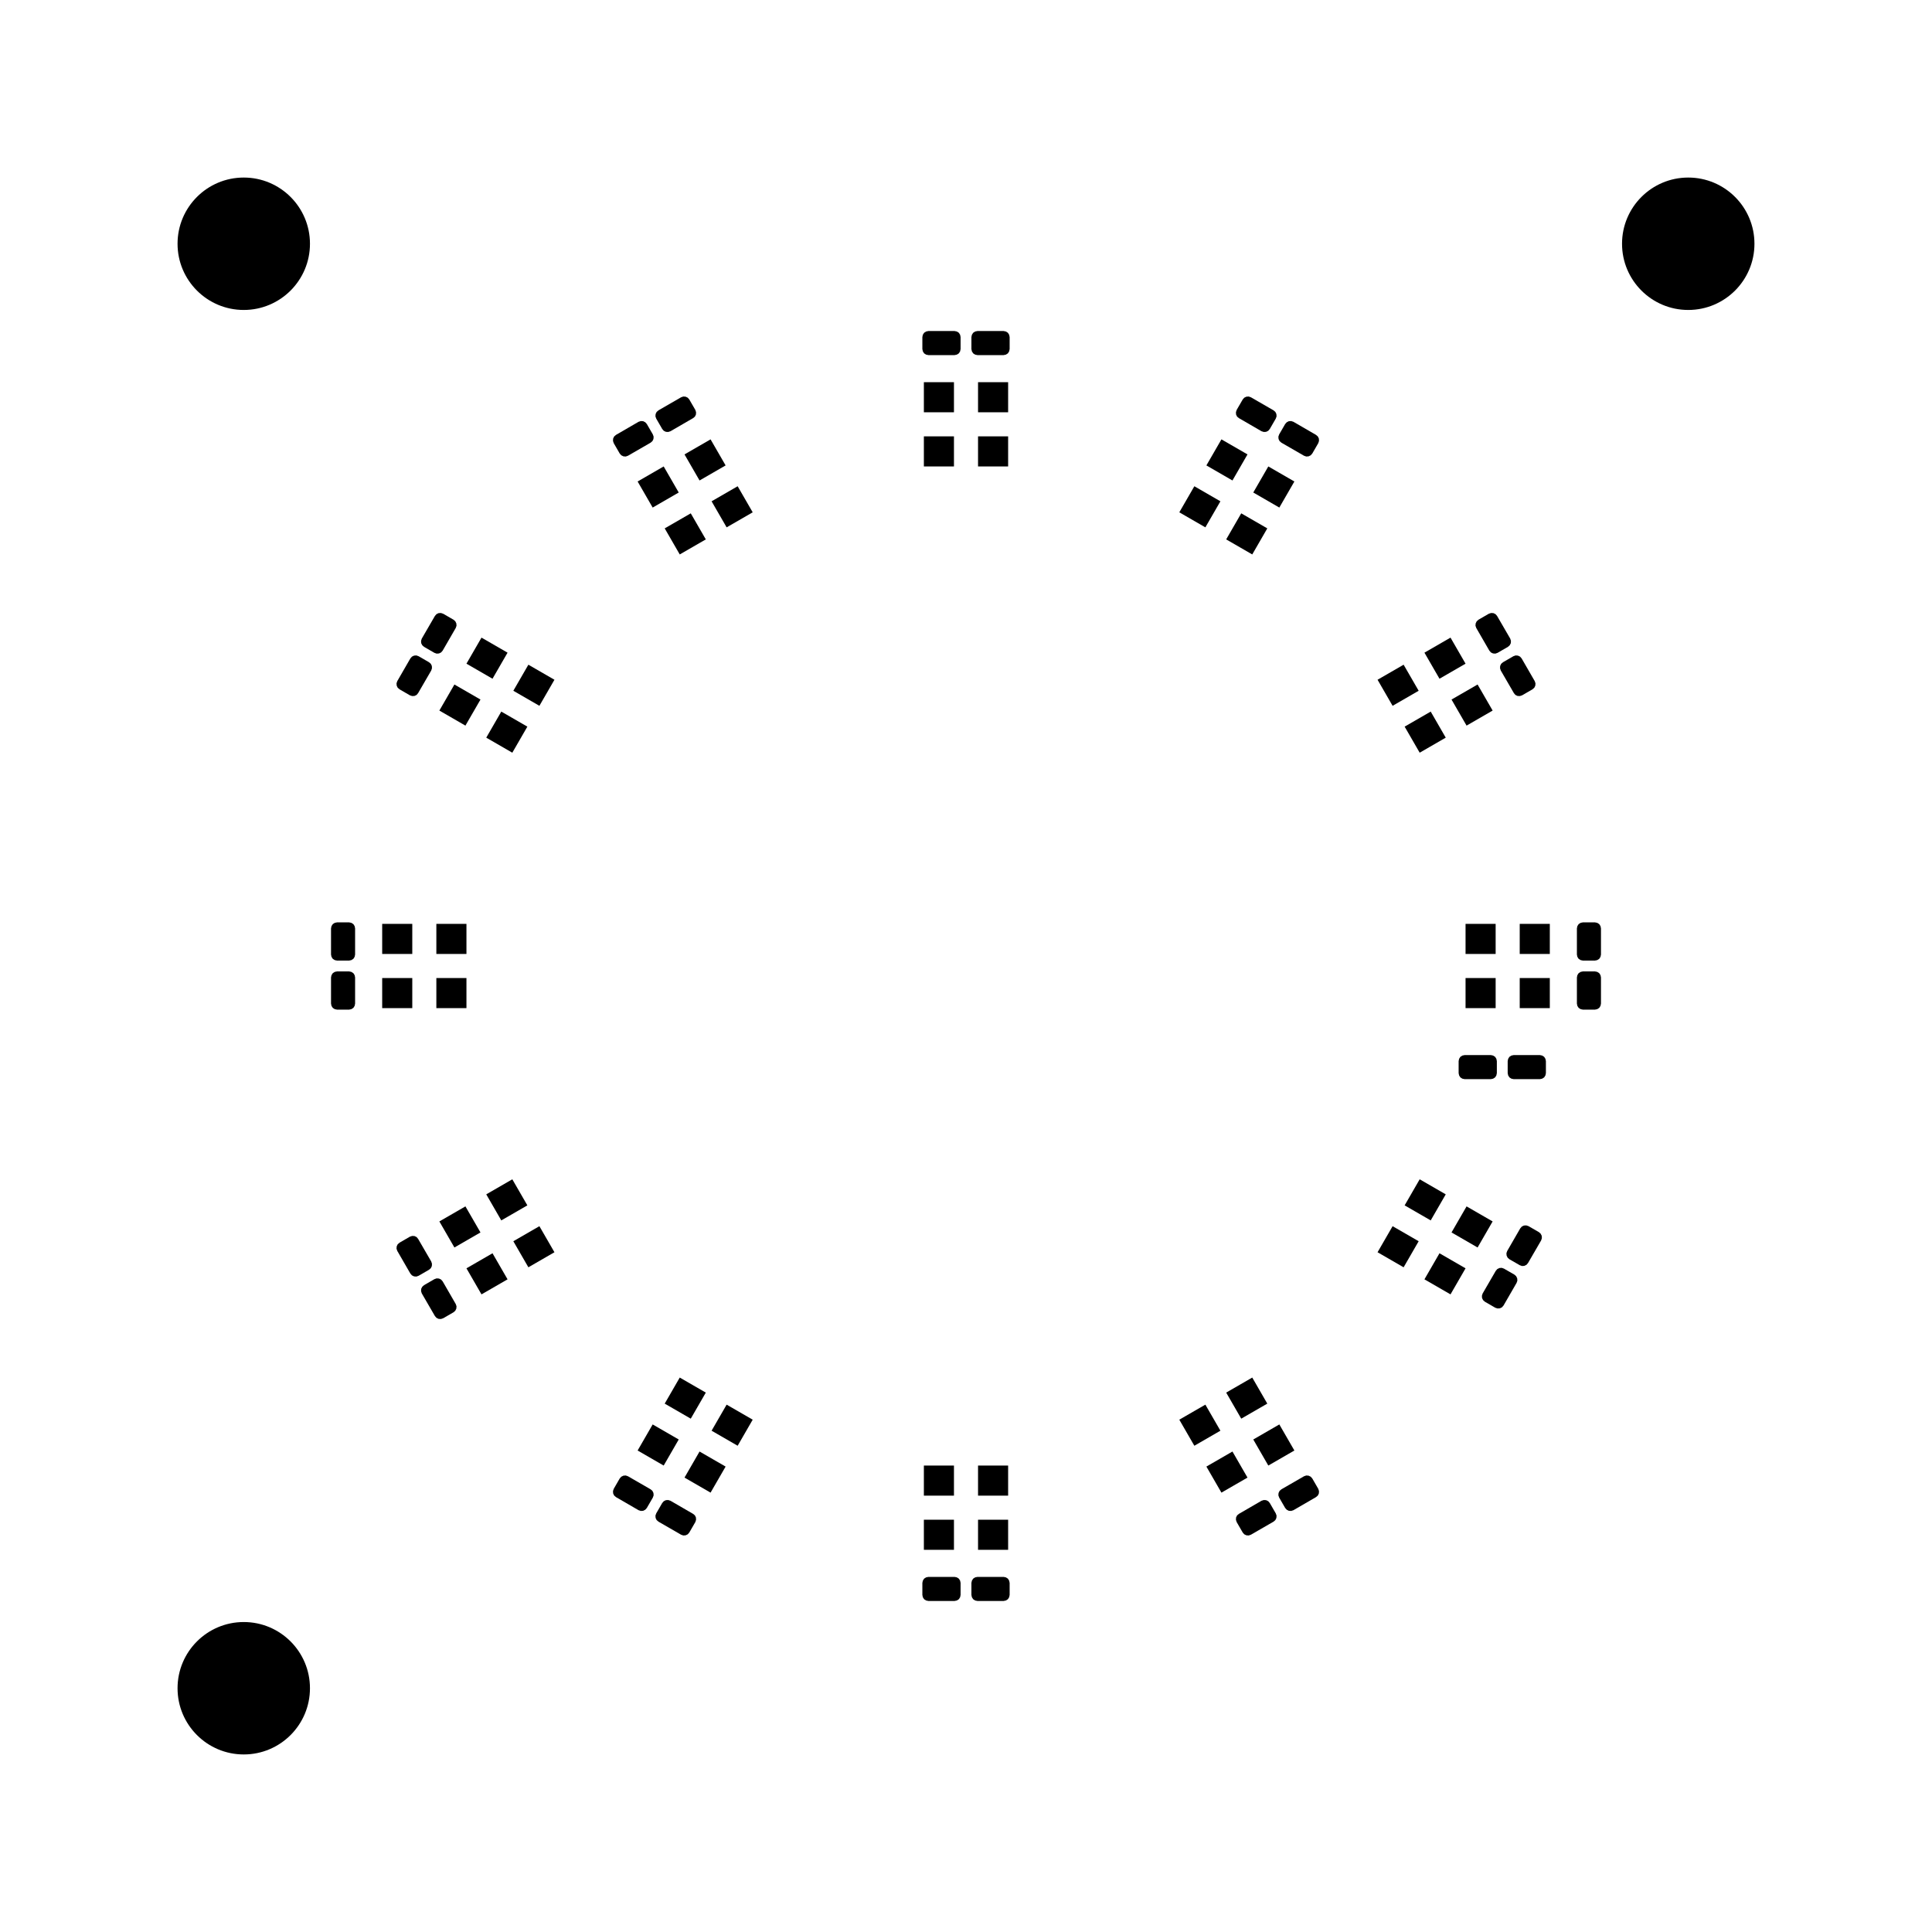 <?xml version="1.0" standalone="no"?>
 <!DOCTYPE svg PUBLIC "-//W3C//DTD SVG 1.1//EN" 
 "http://www.w3.org/Graphics/SVG/1.1/DTD/svg11.dtd"> 
<svg
  xmlns:svg="http://www.w3.org/2000/svg"
  xmlns="http://www.w3.org/2000/svg"
  xmlns:xlink="http://www.w3.org/1999/xlink"
  version="1.1"
  width="3.21cm" height="3.21cm" viewBox="63.95 43.95 32.1 32.1">
<title>SVG Image created as pedalboard-led-ring-F_Mask.svg date 2023/06/02 17:32:19 </title>
  <desc>Image generated by PCBNEW </desc>
<g style="fill:#000000; fill-opacity:1;stroke:#000000; stroke-opacity:1;
stroke-linecap:round; stroke-linejoin:round;"
 transform="translate(0 0) scale(1 1)">
</g>
<g style="fill:#000000; fill-opacity:0.0; 
stroke:#000000; stroke-width:0; stroke-opacity:1; 
stroke-linecap:round; stroke-linejoin:round;">
<g >
</g>
<g style="fill:#000000; fill-opacity:0.0; 
stroke:#000000; stroke-width:0; stroke-opacity:1; 
stroke-linecap:round; stroke-linejoin:round;">
</g>
<g style="fill:#000000; fill-opacity:1; 
stroke:#000000; stroke-width:0; stroke-opacity:1; 
stroke-linecap:round; stroke-linejoin:round;">
<path style="fill:#000000; fill-opacity:1; 
stroke:#000000; stroke-width:0; stroke-opacity:1; 
stroke-linecap:round; stroke-linejoin:round;fill-rule:evenodd;"
d="M 71.313,65.853
71.276,65.865
71.237,65.863
71.202,65.846
71.176,65.816
70.958,65.44
70.946,65.403
70.948,65.364
70.966,65.329
70.995,65.303
71.168,65.203
71.205,65.19
71.244,65.193
71.279,65.21
71.305,65.24
71.522,65.616
71.535,65.653
71.532,65.692
71.515,65.727
71.486,65.753
Z" /> 
<path style="fill:#000000; fill-opacity:1; 
stroke:#000000; stroke-width:0; stroke-opacity:1; 
stroke-linecap:round; stroke-linejoin:round;fill-rule:evenodd;"
d="M 70.905,65.147
70.868,65.16
70.829,65.157
70.794,65.14
70.768,65.11
70.551,64.734
70.538,64.697
70.541,64.658
70.558,64.623
70.588,64.597
70.761,64.497
70.798,64.485
70.837,64.487
70.872,64.504
70.897,64.534
71.115,64.91
71.127,64.947
71.125,64.986
71.108,65.021
71.078,65.047
Z" /> 
</g>
<g >
</g>
<g style="fill:#000000; fill-opacity:1; 
stroke:#000000; stroke-width:0; stroke-opacity:1; 
stroke-linecap:round; stroke-linejoin:round;">
<path style="fill:#000000; fill-opacity:1; 
stroke:#000000; stroke-width:0; stroke-opacity:1; 
stroke-linecap:round; stroke-linejoin:round;fill-rule:evenodd;"
d="M 84.323,67.088
84.756,66.838
85.006,67.271
84.573,67.521
Z" /> 
<path style="fill:#000000; fill-opacity:1; 
stroke:#000000; stroke-width:0; stroke-opacity:1; 
stroke-linecap:round; stroke-linejoin:round;fill-rule:evenodd;"
d="M 83.544,67.538
83.977,67.288
84.227,67.721
83.794,67.971
Z" /> 
<path style="fill:#000000; fill-opacity:1; 
stroke:#000000; stroke-width:0; stroke-opacity:1; 
stroke-linecap:round; stroke-linejoin:round;fill-rule:evenodd;"
d="M 83.994,68.317
84.427,68.067
84.677,68.5
84.244,68.75
Z" /> 
<path style="fill:#000000; fill-opacity:1; 
stroke:#000000; stroke-width:0; stroke-opacity:1; 
stroke-linecap:round; stroke-linejoin:round;fill-rule:evenodd;"
d="M 84.773,67.867
85.206,67.617
85.456,68.05
85.023,68.3
Z" /> 
</g>
<g >
</g>
<g style="fill:#000000; fill-opacity:1; 
stroke:#000000; stroke-width:0; stroke-opacity:1; 
stroke-linecap:round; stroke-linejoin:round;">
<path style="fill:#000000; fill-opacity:1; 
stroke:#000000; stroke-width:0; stroke-opacity:1; 
stroke-linecap:round; stroke-linejoin:round;fill-rule:evenodd;"
d="M 88.3,59.8
88.3,59.3
88.8,59.3
88.8,59.8
Z" /> 
<path style="fill:#000000; fill-opacity:1; 
stroke:#000000; stroke-width:0; stroke-opacity:1; 
stroke-linecap:round; stroke-linejoin:round;fill-rule:evenodd;"
d="M 88.3,60.7
88.3,60.2
88.8,60.2
88.8,60.7
Z" /> 
<path style="fill:#000000; fill-opacity:1; 
stroke:#000000; stroke-width:0; stroke-opacity:1; 
stroke-linecap:round; stroke-linejoin:round;fill-rule:evenodd;"
d="M 89.2,60.7
89.2,60.2
89.7,60.2
89.7,60.7
Z" /> 
<path style="fill:#000000; fill-opacity:1; 
stroke:#000000; stroke-width:0; stroke-opacity:1; 
stroke-linecap:round; stroke-linejoin:round;fill-rule:evenodd;"
d="M 89.2,59.8
89.2,59.3
89.7,59.3
89.7,59.8
Z" /> 
</g>
<g >
</g>
<g style="fill:#000000; fill-opacity:1; 
stroke:#000000; stroke-width:0; stroke-opacity:1; 
stroke-linecap:round; stroke-linejoin:round;">
<path style="fill:#000000; fill-opacity:1; 
stroke:#000000; stroke-width:0; stroke-opacity:1; 
stroke-linecap:round; stroke-linejoin:round;fill-rule:evenodd;"
d="M 79.8,51.7
79.3,51.7
79.3,51.2
79.8,51.2
Z" /> 
<path style="fill:#000000; fill-opacity:1; 
stroke:#000000; stroke-width:0; stroke-opacity:1; 
stroke-linecap:round; stroke-linejoin:round;fill-rule:evenodd;"
d="M 80.7,51.7
80.2,51.7
80.2,51.2
80.7,51.2
Z" /> 
<path style="fill:#000000; fill-opacity:1; 
stroke:#000000; stroke-width:0; stroke-opacity:1; 
stroke-linecap:round; stroke-linejoin:round;fill-rule:evenodd;"
d="M 80.7,50.8
80.2,50.8
80.2,50.3
80.7,50.3
Z" /> 
<path style="fill:#000000; fill-opacity:1; 
stroke:#000000; stroke-width:0; stroke-opacity:1; 
stroke-linecap:round; stroke-linejoin:round;fill-rule:evenodd;"
d="M 79.8,50.8
79.3,50.8
79.3,50.3
79.8,50.3
Z" /> 
</g>
<g >
</g>
<g style="fill:#000000; fill-opacity:1; 
stroke:#000000; stroke-width:0; stroke-opacity:1; 
stroke-linecap:round; stroke-linejoin:round;">
<path style="fill:#000000; fill-opacity:1; 
stroke:#000000; stroke-width:0; stroke-opacity:1; 
stroke-linecap:round; stroke-linejoin:round;fill-rule:evenodd;"
d="M 87.288,63.977
87.538,63.544
87.971,63.794
87.721,64.227
Z" /> 
<path style="fill:#000000; fill-opacity:1; 
stroke:#000000; stroke-width:0; stroke-opacity:1; 
stroke-linecap:round; stroke-linejoin:round;fill-rule:evenodd;"
d="M 86.838,64.756
87.088,64.323
87.521,64.573
87.271,65.006
Z" /> 
<path style="fill:#000000; fill-opacity:1; 
stroke:#000000; stroke-width:0; stroke-opacity:1; 
stroke-linecap:round; stroke-linejoin:round;fill-rule:evenodd;"
d="M 87.617,65.206
87.867,64.773
88.3,65.023
88.05,65.456
Z" /> 
<path style="fill:#000000; fill-opacity:1; 
stroke:#000000; stroke-width:0; stroke-opacity:1; 
stroke-linecap:round; stroke-linejoin:round;fill-rule:evenodd;"
d="M 88.067,64.427
88.317,63.994
88.75,64.244
88.5,64.677
Z" /> 
</g>
<g >
</g>
<g style="fill:#000000; fill-opacity:1; 
stroke:#000000; stroke-width:0; stroke-opacity:1; 
stroke-linecap:round; stroke-linejoin:round;">
<path style="fill:#000000; fill-opacity:1; 
stroke:#000000; stroke-width:0; stroke-opacity:1; 
stroke-linecap:round; stroke-linejoin:round;fill-rule:evenodd;"
d="M 72.912,64.323
73.162,64.756
72.729,65.006
72.479,64.573
Z" /> 
<path style="fill:#000000; fill-opacity:1; 
stroke:#000000; stroke-width:0; stroke-opacity:1; 
stroke-linecap:round; stroke-linejoin:round;fill-rule:evenodd;"
d="M 72.462,63.544
72.712,63.977
72.279,64.227
72.029,63.794
Z" /> 
<path style="fill:#000000; fill-opacity:1; 
stroke:#000000; stroke-width:0; stroke-opacity:1; 
stroke-linecap:round; stroke-linejoin:round;fill-rule:evenodd;"
d="M 71.683,63.994
71.933,64.427
71.5,64.677
71.25,64.244
Z" /> 
<path style="fill:#000000; fill-opacity:1; 
stroke:#000000; stroke-width:0; stroke-opacity:1; 
stroke-linecap:round; stroke-linejoin:round;fill-rule:evenodd;"
d="M 72.133,64.773
72.383,65.206
71.95,65.456
71.7,65.023
Z" /> 
</g>
<g >
</g>
<g style="fill:#000000; fill-opacity:1; 
stroke:#000000; stroke-width:0; stroke-opacity:1; 
stroke-linecap:round; stroke-linejoin:round;">
<circle cx="68" cy="48" r="1.1" /> 
</g>
<g style="fill:#000000; fill-opacity:1; 
stroke:#000000; stroke-width:0.021; stroke-opacity:1; 
stroke-linecap:round; stroke-linejoin:round;">
</g>
<g >
</g>
<g style="fill:#000000; fill-opacity:1; 
stroke:#000000; stroke-width:0.021; stroke-opacity:1; 
stroke-linecap:round; stroke-linejoin:round;">
</g>
<g style="fill:#000000; fill-opacity:1; 
stroke:#000000; stroke-width:0; stroke-opacity:1; 
stroke-linecap:round; stroke-linejoin:round;">
<path style="fill:#000000; fill-opacity:1; 
stroke:#000000; stroke-width:0; stroke-opacity:1; 
stroke-linecap:round; stroke-linejoin:round;fill-rule:evenodd;"
d="M 80.2,68.3
80.7,68.3
80.7,68.8
80.2,68.8
Z" /> 
<path style="fill:#000000; fill-opacity:1; 
stroke:#000000; stroke-width:0; stroke-opacity:1; 
stroke-linecap:round; stroke-linejoin:round;fill-rule:evenodd;"
d="M 79.3,68.3
79.8,68.3
79.8,68.8
79.3,68.8
Z" /> 
<path style="fill:#000000; fill-opacity:1; 
stroke:#000000; stroke-width:0; stroke-opacity:1; 
stroke-linecap:round; stroke-linejoin:round;fill-rule:evenodd;"
d="M 79.3,69.2
79.8,69.2
79.8,69.7
79.3,69.7
Z" /> 
<path style="fill:#000000; fill-opacity:1; 
stroke:#000000; stroke-width:0; stroke-opacity:1; 
stroke-linecap:round; stroke-linejoin:round;fill-rule:evenodd;"
d="M 80.2,69.2
80.7,69.2
80.7,69.7
80.2,69.7
Z" /> 
</g>
<g >
</g>
<g style="fill:#000000; fill-opacity:1; 
stroke:#000000; stroke-width:0; stroke-opacity:1; 
stroke-linecap:round; stroke-linejoin:round;">
<path style="fill:#000000; fill-opacity:1; 
stroke:#000000; stroke-width:0; stroke-opacity:1; 
stroke-linecap:round; stroke-linejoin:round;fill-rule:evenodd;"
d="M 85.853,68.687
85.865,68.724
85.863,68.763
85.846,68.798
85.816,68.824
85.44,69.042
85.403,69.054
85.364,69.052
85.329,69.034
85.303,69.005
85.203,68.832
85.19,68.795
85.193,68.756
85.21,68.721
85.24,68.695
85.616,68.478
85.653,68.465
85.692,68.468
85.727,68.485
85.753,68.514
Z" /> 
<path style="fill:#000000; fill-opacity:1; 
stroke:#000000; stroke-width:0; stroke-opacity:1; 
stroke-linecap:round; stroke-linejoin:round;fill-rule:evenodd;"
d="M 85.147,69.095
85.16,69.132
85.157,69.171
85.14,69.206
85.11,69.232
84.734,69.449
84.697,69.462
84.658,69.459
84.623,69.442
84.597,69.412
84.497,69.239
84.485,69.202
84.487,69.163
84.504,69.128
84.534,69.103
84.91,68.885
84.947,68.873
84.986,68.875
85.021,68.892
85.047,68.922
Z" /> 
</g>
<g >
</g>
<g style="fill:#000000; fill-opacity:1; 
stroke:#000000; stroke-width:0; stroke-opacity:1; 
stroke-linecap:round; stroke-linejoin:round;">
<path style="fill:#000000; fill-opacity:1; 
stroke:#000000; stroke-width:0; stroke-opacity:1; 
stroke-linecap:round; stroke-linejoin:round;fill-rule:evenodd;"
d="M 71.7,60.2
71.7,60.7
71.2,60.7
71.2,60.2
Z" /> 
<path style="fill:#000000; fill-opacity:1; 
stroke:#000000; stroke-width:0; stroke-opacity:1; 
stroke-linecap:round; stroke-linejoin:round;fill-rule:evenodd;"
d="M 71.7,59.3
71.7,59.8
71.2,59.8
71.2,59.3
Z" /> 
<path style="fill:#000000; fill-opacity:1; 
stroke:#000000; stroke-width:0; stroke-opacity:1; 
stroke-linecap:round; stroke-linejoin:round;fill-rule:evenodd;"
d="M 70.8,59.3
70.8,59.8
70.3,59.8
70.3,59.3
Z" /> 
<path style="fill:#000000; fill-opacity:1; 
stroke:#000000; stroke-width:0; stroke-opacity:1; 
stroke-linecap:round; stroke-linejoin:round;fill-rule:evenodd;"
d="M 70.8,60.2
70.8,60.7
70.3,60.7
70.3,60.2
Z" /> 
</g>
<g >
</g>
<g style="fill:#000000; fill-opacity:1; 
stroke:#000000; stroke-width:0; stroke-opacity:1; 
stroke-linecap:round; stroke-linejoin:round;">
<path style="fill:#000000; fill-opacity:1; 
stroke:#000000; stroke-width:0; stroke-opacity:1; 
stroke-linecap:round; stroke-linejoin:round;fill-rule:evenodd;"
d="M 72.712,56.023
72.462,56.456
72.029,56.206
72.279,55.773
Z" /> 
<path style="fill:#000000; fill-opacity:1; 
stroke:#000000; stroke-width:0; stroke-opacity:1; 
stroke-linecap:round; stroke-linejoin:round;fill-rule:evenodd;"
d="M 73.162,55.244
72.912,55.677
72.479,55.427
72.729,54.994
Z" /> 
<path style="fill:#000000; fill-opacity:1; 
stroke:#000000; stroke-width:0; stroke-opacity:1; 
stroke-linecap:round; stroke-linejoin:round;fill-rule:evenodd;"
d="M 72.383,54.794
72.133,55.227
71.7,54.977
71.95,54.544
Z" /> 
<path style="fill:#000000; fill-opacity:1; 
stroke:#000000; stroke-width:0; stroke-opacity:1; 
stroke-linecap:round; stroke-linejoin:round;fill-rule:evenodd;"
d="M 71.933,55.573
71.683,56.006
71.25,55.756
71.5,55.323
Z" /> 
</g>
<g >
</g>
<g style="fill:#000000; fill-opacity:1; 
stroke:#000000; stroke-width:0; stroke-opacity:1; 
stroke-linecap:round; stroke-linejoin:round;">
<path style="fill:#000000; fill-opacity:1; 
stroke:#000000; stroke-width:0; stroke-opacity:1; 
stroke-linecap:round; stroke-linejoin:round;fill-rule:evenodd;"
d="M 88.621,65.578
88.592,65.552
88.574,65.517
88.572,65.478
88.584,65.441
88.802,65.065
88.828,65.035
88.863,65.018
88.901,65.015
88.938,65.028
89.112,65.128
89.141,65.154
89.158,65.189
89.161,65.228
89.148,65.265
88.931,65.641
88.905,65.671
88.87,65.688
88.831,65.69
88.794,65.678
Z" /> 
<path style="fill:#000000; fill-opacity:1; 
stroke:#000000; stroke-width:0; stroke-opacity:1; 
stroke-linecap:round; stroke-linejoin:round;fill-rule:evenodd;"
d="M 89.028,64.872
88.999,64.846
88.982,64.811
88.979,64.772
88.992,64.735
89.209,64.359
89.235,64.329
89.27,64.312
89.309,64.31
89.346,64.322
89.519,64.422
89.548,64.448
89.566,64.483
89.568,64.522
89.556,64.559
89.338,64.935
89.312,64.965
89.277,64.982
89.239,64.985
89.202,64.972
Z" /> 
</g>
<g >
</g>
<g style="fill:#000000; fill-opacity:1; 
stroke:#000000; stroke-width:0; stroke-opacity:1; 
stroke-linecap:round; stroke-linejoin:round;">
<circle cx="92" cy="48" r="1.1" /> 
</g>
<g style="fill:#000000; fill-opacity:1; 
stroke:#000000; stroke-width:0.021; stroke-opacity:1; 
stroke-linecap:round; stroke-linejoin:round;">
</g>
<g >
</g>
<g style="fill:#000000; fill-opacity:1; 
stroke:#000000; stroke-width:0.021; stroke-opacity:1; 
stroke-linecap:round; stroke-linejoin:round;">
</g>
<g style="fill:#000000; fill-opacity:1; 
stroke:#000000; stroke-width:0; stroke-opacity:1; 
stroke-linecap:round; stroke-linejoin:round;">
<path style="fill:#000000; fill-opacity:1; 
stroke:#000000; stroke-width:0; stroke-opacity:1; 
stroke-linecap:round; stroke-linejoin:round;fill-rule:evenodd;"
d="M 70.588,55.403
70.558,55.377
70.541,55.342
70.538,55.303
70.551,55.266
70.768,54.89
70.794,54.86
70.829,54.843
70.868,54.84
70.905,54.853
71.078,54.953
71.108,54.979
71.125,55.014
71.127,55.053
71.115,55.09
70.897,55.466
70.872,55.496
70.837,55.513
70.798,55.515
70.761,55.503
Z" /> 
<path style="fill:#000000; fill-opacity:1; 
stroke:#000000; stroke-width:0; stroke-opacity:1; 
stroke-linecap:round; stroke-linejoin:round;fill-rule:evenodd;"
d="M 70.995,54.697
70.966,54.671
70.948,54.636
70.946,54.597
70.958,54.56
71.176,54.184
71.202,54.154
71.237,54.137
71.276,54.135
71.313,54.147
71.486,54.247
71.515,54.273
71.532,54.308
71.535,54.347
71.522,54.384
71.305,54.76
71.279,54.79
71.244,54.807
71.205,54.81
71.168,54.797
Z" /> 
</g>
<g >
</g>
<g >
</g>
<g style="fill:#000000; fill-opacity:1; 
stroke:#000000; stroke-width:0; stroke-opacity:1; 
stroke-linecap:round; stroke-linejoin:round;">
<path style="fill:#000000; fill-opacity:1; 
stroke:#000000; stroke-width:0; stroke-opacity:1; 
stroke-linecap:round; stroke-linejoin:round;fill-rule:evenodd;"
d="M 75.403,69.412
75.377,69.442
75.342,69.459
75.303,69.462
75.266,69.449
74.89,69.232
74.86,69.206
74.843,69.171
74.84,69.132
74.853,69.095
74.953,68.922
74.979,68.892
75.014,68.875
75.053,68.873
75.09,68.885
75.466,69.103
75.496,69.128
75.513,69.163
75.515,69.202
75.503,69.239
Z" /> 
<path style="fill:#000000; fill-opacity:1; 
stroke:#000000; stroke-width:0; stroke-opacity:1; 
stroke-linecap:round; stroke-linejoin:round;fill-rule:evenodd;"
d="M 74.697,69.005
74.671,69.034
74.636,69.052
74.597,69.054
74.56,69.042
74.184,68.824
74.154,68.798
74.137,68.763
74.135,68.724
74.147,68.687
74.247,68.514
74.273,68.485
74.308,68.468
74.347,68.465
74.384,68.478
74.76,68.695
74.79,68.721
74.807,68.756
74.81,68.795
74.797,68.832
Z" /> 
</g>
<g >
</g>
<g style="fill:#000000; fill-opacity:1; 
stroke:#000000; stroke-width:0; stroke-opacity:1; 
stroke-linecap:round; stroke-linejoin:round;">
<path style="fill:#000000; fill-opacity:1; 
stroke:#000000; stroke-width:0; stroke-opacity:1; 
stroke-linecap:round; stroke-linejoin:round;fill-rule:evenodd;"
d="M 69.55,60.725
69.512,60.717
69.479,60.696
69.458,60.663
69.45,60.625
69.45,60.19
69.458,60.152
69.479,60.119
69.512,60.098
69.55,60.09
69.75,60.09
69.788,60.098
69.821,60.119
69.842,60.152
69.85,60.19
69.85,60.625
69.842,60.663
69.821,60.696
69.788,60.717
69.75,60.725
Z" /> 
<path style="fill:#000000; fill-opacity:1; 
stroke:#000000; stroke-width:0; stroke-opacity:1; 
stroke-linecap:round; stroke-linejoin:round;fill-rule:evenodd;"
d="M 69.55,59.91
69.512,59.902
69.479,59.881
69.458,59.848
69.45,59.81
69.45,59.375
69.458,59.337
69.479,59.304
69.512,59.283
69.55,59.275
69.75,59.275
69.788,59.283
69.821,59.304
69.842,59.337
69.85,59.375
69.85,59.81
69.842,59.848
69.821,59.881
69.788,59.902
69.75,59.91
Z" /> 
</g>
<g >
</g>
<g style="fill:#000000; fill-opacity:1; 
stroke:#000000; stroke-width:0; stroke-opacity:1; 
stroke-linecap:round; stroke-linejoin:round;">
<path style="fill:#000000; fill-opacity:1; 
stroke:#000000; stroke-width:0; stroke-opacity:1; 
stroke-linecap:round; stroke-linejoin:round;fill-rule:evenodd;"
d="M 80.725,70.45
80.717,70.488
80.696,70.521
80.663,70.542
80.625,70.55
80.19,70.55
80.152,70.542
80.119,70.521
80.098,70.488
80.09,70.45
80.09,70.25
80.098,70.212
80.119,70.179
80.152,70.158
80.19,70.15
80.625,70.15
80.663,70.158
80.696,70.179
80.717,70.212
80.725,70.25
Z" /> 
<path style="fill:#000000; fill-opacity:1; 
stroke:#000000; stroke-width:0; stroke-opacity:1; 
stroke-linecap:round; stroke-linejoin:round;fill-rule:evenodd;"
d="M 79.91,70.45
79.902,70.488
79.881,70.521
79.848,70.542
79.81,70.55
79.375,70.55
79.337,70.542
79.304,70.521
79.283,70.488
79.275,70.45
79.275,70.25
79.283,70.212
79.304,70.179
79.337,70.158
79.375,70.15
79.81,70.15
79.848,70.158
79.881,70.179
79.902,70.212
79.91,70.25
Z" /> 
</g>
<g >
</g>
<g style="fill:#000000; fill-opacity:1; 
stroke:#000000; stroke-width:0; stroke-opacity:1; 
stroke-linecap:round; stroke-linejoin:round;">
<path style="fill:#000000; fill-opacity:1; 
stroke:#000000; stroke-width:0; stroke-opacity:1; 
stroke-linecap:round; stroke-linejoin:round;fill-rule:evenodd;"
d="M 84.597,50.588
84.623,50.558
84.658,50.541
84.697,50.538
84.734,50.551
85.11,50.768
85.14,50.794
85.157,50.829
85.16,50.868
85.147,50.905
85.047,51.078
85.021,51.108
84.986,51.125
84.947,51.127
84.91,51.115
84.534,50.897
84.504,50.872
84.487,50.837
84.485,50.798
84.497,50.761
Z" /> 
<path style="fill:#000000; fill-opacity:1; 
stroke:#000000; stroke-width:0; stroke-opacity:1; 
stroke-linecap:round; stroke-linejoin:round;fill-rule:evenodd;"
d="M 85.303,50.995
85.329,50.966
85.364,50.948
85.403,50.946
85.44,50.958
85.816,51.176
85.846,51.202
85.863,51.237
85.865,51.276
85.853,51.313
85.753,51.486
85.727,51.515
85.692,51.532
85.653,51.535
85.616,51.522
85.24,51.305
85.21,51.279
85.193,51.244
85.19,51.205
85.203,51.168
Z" /> 
</g>
<g >
</g>
<g style="fill:#000000; fill-opacity:1; 
stroke:#000000; stroke-width:0; stroke-opacity:1; 
stroke-linecap:round; stroke-linejoin:round;">
<path style="fill:#000000; fill-opacity:1; 
stroke:#000000; stroke-width:0; stroke-opacity:1; 
stroke-linecap:round; stroke-linejoin:round;fill-rule:evenodd;"
d="M 88.687,54.147
88.724,54.135
88.763,54.137
88.798,54.154
88.824,54.184
89.042,54.56
89.054,54.597
89.052,54.636
89.034,54.671
89.005,54.697
88.832,54.797
88.795,54.81
88.756,54.807
88.721,54.79
88.695,54.76
88.478,54.384
88.465,54.347
88.468,54.308
88.485,54.273
88.514,54.247
Z" /> 
<path style="fill:#000000; fill-opacity:1; 
stroke:#000000; stroke-width:0; stroke-opacity:1; 
stroke-linecap:round; stroke-linejoin:round;fill-rule:evenodd;"
d="M 89.095,54.853
89.132,54.84
89.171,54.843
89.206,54.86
89.232,54.89
89.449,55.266
89.462,55.303
89.459,55.342
89.442,55.377
89.412,55.403
89.239,55.503
89.202,55.515
89.163,55.513
89.128,55.496
89.103,55.466
88.885,55.09
88.873,55.053
88.875,55.014
88.892,54.979
88.922,54.953
Z" /> 
</g>
<g >
</g>
<g style="fill:#000000; fill-opacity:1; 
stroke:#000000; stroke-width:0; stroke-opacity:1; 
stroke-linecap:round; stroke-linejoin:round;">
<path style="fill:#000000; fill-opacity:1; 
stroke:#000000; stroke-width:0; stroke-opacity:1; 
stroke-linecap:round; stroke-linejoin:round;fill-rule:evenodd;"
d="M 74.147,51.313
74.135,51.276
74.137,51.237
74.154,51.202
74.184,51.176
74.56,50.958
74.597,50.946
74.636,50.948
74.671,50.966
74.697,50.995
74.797,51.168
74.81,51.205
74.807,51.244
74.79,51.279
74.76,51.305
74.384,51.522
74.347,51.535
74.308,51.532
74.273,51.515
74.247,51.486
Z" /> 
<path style="fill:#000000; fill-opacity:1; 
stroke:#000000; stroke-width:0; stroke-opacity:1; 
stroke-linecap:round; stroke-linejoin:round;fill-rule:evenodd;"
d="M 74.853,50.905
74.84,50.868
74.843,50.829
74.86,50.794
74.89,50.768
75.266,50.551
75.303,50.538
75.342,50.541
75.377,50.558
75.403,50.588
75.503,50.761
75.515,50.798
75.513,50.837
75.496,50.872
75.466,50.897
75.09,51.115
75.053,51.127
75.014,51.125
74.979,51.108
74.953,51.078
Z" /> 
</g>
<g >
</g>
<g style="fill:#000000; fill-opacity:1; 
stroke:#000000; stroke-width:0; stroke-opacity:1; 
stroke-linecap:round; stroke-linejoin:round;">
<circle cx="68" cy="72" r="1.1" /> 
</g>
<g style="fill:#000000; fill-opacity:1; 
stroke:#000000; stroke-width:0.021; stroke-opacity:1; 
stroke-linecap:round; stroke-linejoin:round;">
</g>
<g >
</g>
<g style="fill:#000000; fill-opacity:1; 
stroke:#000000; stroke-width:0.021; stroke-opacity:1; 
stroke-linecap:round; stroke-linejoin:round;">
</g>
<g style="fill:#000000; fill-opacity:1; 
stroke:#000000; stroke-width:0; stroke-opacity:1; 
stroke-linecap:round; stroke-linejoin:round;">
<path style="fill:#000000; fill-opacity:1; 
stroke:#000000; stroke-width:0; stroke-opacity:1; 
stroke-linecap:round; stroke-linejoin:round;fill-rule:evenodd;"
d="M 87.088,55.677
86.838,55.244
87.271,54.994
87.521,55.427
Z" /> 
<path style="fill:#000000; fill-opacity:1; 
stroke:#000000; stroke-width:0; stroke-opacity:1; 
stroke-linecap:round; stroke-linejoin:round;fill-rule:evenodd;"
d="M 87.538,56.456
87.288,56.023
87.721,55.773
87.971,56.206
Z" /> 
<path style="fill:#000000; fill-opacity:1; 
stroke:#000000; stroke-width:0; stroke-opacity:1; 
stroke-linecap:round; stroke-linejoin:round;fill-rule:evenodd;"
d="M 88.317,56.006
88.067,55.573
88.5,55.323
88.75,55.756
Z" /> 
<path style="fill:#000000; fill-opacity:1; 
stroke:#000000; stroke-width:0; stroke-opacity:1; 
stroke-linecap:round; stroke-linejoin:round;fill-rule:evenodd;"
d="M 87.867,55.227
87.617,54.794
88.05,54.544
88.3,54.977
Z" /> 
</g>
<g >
</g>
<g style="fill:#000000; fill-opacity:1; 
stroke:#000000; stroke-width:0; stroke-opacity:1; 
stroke-linecap:round; stroke-linejoin:round;">
<path style="fill:#000000; fill-opacity:1; 
stroke:#000000; stroke-width:0; stroke-opacity:1; 
stroke-linecap:round; stroke-linejoin:round;fill-rule:evenodd;"
d="M 90.45,59.275
90.488,59.283
90.521,59.304
90.542,59.337
90.55,59.375
90.55,59.81
90.542,59.848
90.521,59.881
90.488,59.902
90.45,59.91
90.25,59.91
90.212,59.902
90.179,59.881
90.158,59.848
90.15,59.81
90.15,59.375
90.158,59.337
90.179,59.304
90.212,59.283
90.25,59.275
Z" /> 
<path style="fill:#000000; fill-opacity:1; 
stroke:#000000; stroke-width:0; stroke-opacity:1; 
stroke-linecap:round; stroke-linejoin:round;fill-rule:evenodd;"
d="M 90.45,60.09
90.488,60.098
90.521,60.119
90.542,60.152
90.55,60.19
90.55,60.625
90.542,60.663
90.521,60.696
90.488,60.717
90.45,60.725
90.25,60.725
90.212,60.717
90.179,60.696
90.158,60.663
90.15,60.625
90.15,60.19
90.158,60.152
90.179,60.119
90.212,60.098
90.25,60.09
Z" /> 
</g>
<g >
</g>
<g style="fill:#000000; fill-opacity:1; 
stroke:#000000; stroke-width:0; stroke-opacity:1; 
stroke-linecap:round; stroke-linejoin:round;">
<path style="fill:#000000; fill-opacity:1; 
stroke:#000000; stroke-width:0; stroke-opacity:1; 
stroke-linecap:round; stroke-linejoin:round;fill-rule:evenodd;"
d="M 75.677,52.912
75.244,53.162
74.994,52.729
75.427,52.479
Z" /> 
<path style="fill:#000000; fill-opacity:1; 
stroke:#000000; stroke-width:0; stroke-opacity:1; 
stroke-linecap:round; stroke-linejoin:round;fill-rule:evenodd;"
d="M 76.456,52.462
76.023,52.712
75.773,52.279
76.206,52.029
Z" /> 
<path style="fill:#000000; fill-opacity:1; 
stroke:#000000; stroke-width:0; stroke-opacity:1; 
stroke-linecap:round; stroke-linejoin:round;fill-rule:evenodd;"
d="M 76.006,51.683
75.573,51.933
75.323,51.5
75.756,51.25
Z" /> 
<path style="fill:#000000; fill-opacity:1; 
stroke:#000000; stroke-width:0; stroke-opacity:1; 
stroke-linecap:round; stroke-linejoin:round;fill-rule:evenodd;"
d="M 75.227,52.133
74.794,52.383
74.544,51.95
74.977,51.7
Z" /> 
</g>
<g >
</g>
<g style="fill:#000000; fill-opacity:1; 
stroke:#000000; stroke-width:0; stroke-opacity:1; 
stroke-linecap:round; stroke-linejoin:round;">
<path style="fill:#000000; fill-opacity:1; 
stroke:#000000; stroke-width:0; stroke-opacity:1; 
stroke-linecap:round; stroke-linejoin:round;fill-rule:evenodd;"
d="M 76.023,67.288
76.456,67.538
76.206,67.971
75.773,67.721
Z" /> 
<path style="fill:#000000; fill-opacity:1; 
stroke:#000000; stroke-width:0; stroke-opacity:1; 
stroke-linecap:round; stroke-linejoin:round;fill-rule:evenodd;"
d="M 75.244,66.838
75.677,67.088
75.427,67.521
74.994,67.271
Z" /> 
<path style="fill:#000000; fill-opacity:1; 
stroke:#000000; stroke-width:0; stroke-opacity:1; 
stroke-linecap:round; stroke-linejoin:round;fill-rule:evenodd;"
d="M 74.794,67.617
75.227,67.867
74.977,68.3
74.544,68.05
Z" /> 
<path style="fill:#000000; fill-opacity:1; 
stroke:#000000; stroke-width:0; stroke-opacity:1; 
stroke-linecap:round; stroke-linejoin:round;fill-rule:evenodd;"
d="M 75.573,68.067
76.006,68.317
75.756,68.75
75.323,68.5
Z" /> 
</g>
<g >
</g>
<g style="fill:#000000; fill-opacity:1; 
stroke:#000000; stroke-width:0; stroke-opacity:1; 
stroke-linecap:round; stroke-linejoin:round;">
<path style="fill:#000000; fill-opacity:1; 
stroke:#000000; stroke-width:0; stroke-opacity:1; 
stroke-linecap:round; stroke-linejoin:round;fill-rule:evenodd;"
d="M 83.977,52.712
83.544,52.462
83.794,52.029
84.227,52.279
Z" /> 
<path style="fill:#000000; fill-opacity:1; 
stroke:#000000; stroke-width:0; stroke-opacity:1; 
stroke-linecap:round; stroke-linejoin:round;fill-rule:evenodd;"
d="M 84.756,53.162
84.323,52.912
84.573,52.479
85.006,52.729
Z" /> 
<path style="fill:#000000; fill-opacity:1; 
stroke:#000000; stroke-width:0; stroke-opacity:1; 
stroke-linecap:round; stroke-linejoin:round;fill-rule:evenodd;"
d="M 85.206,52.383
84.773,52.133
85.023,51.7
85.456,51.95
Z" /> 
<path style="fill:#000000; fill-opacity:1; 
stroke:#000000; stroke-width:0; stroke-opacity:1; 
stroke-linecap:round; stroke-linejoin:round;fill-rule:evenodd;"
d="M 84.427,51.933
83.994,51.683
84.244,51.25
84.677,51.5
Z" /> 
</g>
<g >
</g>
<g style="fill:#000000; fill-opacity:1; 
stroke:#000000; stroke-width:0; stroke-opacity:1; 
stroke-linecap:round; stroke-linejoin:round;">
<path style="fill:#000000; fill-opacity:1; 
stroke:#000000; stroke-width:0; stroke-opacity:1; 
stroke-linecap:round; stroke-linejoin:round;fill-rule:evenodd;"
d="M 89.635,61.78
89.627,61.818
89.606,61.851
89.573,61.872
89.535,61.88
89.1,61.88
89.062,61.872
89.029,61.851
89.008,61.818
89,61.78
89,61.58
89.008,61.542
89.029,61.509
89.062,61.488
89.1,61.48
89.535,61.48
89.573,61.488
89.606,61.509
89.627,61.542
89.635,61.58
Z" /> 
<path style="fill:#000000; fill-opacity:1; 
stroke:#000000; stroke-width:0; stroke-opacity:1; 
stroke-linecap:round; stroke-linejoin:round;fill-rule:evenodd;"
d="M 88.82,61.78
88.812,61.818
88.791,61.851
88.758,61.872
88.72,61.88
88.285,61.88
88.247,61.872
88.214,61.851
88.193,61.818
88.185,61.78
88.185,61.58
88.193,61.542
88.214,61.509
88.247,61.488
88.285,61.48
88.72,61.48
88.758,61.488
88.791,61.509
88.812,61.542
88.82,61.58
Z" /> 
</g>
<g >
</g>
<g style="fill:#000000; fill-opacity:1; 
stroke:#000000; stroke-width:0; stroke-opacity:1; 
stroke-linecap:round; stroke-linejoin:round;">
<path style="fill:#000000; fill-opacity:1; 
stroke:#000000; stroke-width:0; stroke-opacity:1; 
stroke-linecap:round; stroke-linejoin:round;fill-rule:evenodd;"
d="M 79.275,49.55
79.283,49.512
79.304,49.479
79.337,49.458
79.375,49.45
79.81,49.45
79.848,49.458
79.881,49.479
79.902,49.512
79.91,49.55
79.91,49.75
79.902,49.788
79.881,49.821
79.848,49.842
79.81,49.85
79.375,49.85
79.337,49.842
79.304,49.821
79.283,49.788
79.275,49.75
Z" /> 
<path style="fill:#000000; fill-opacity:1; 
stroke:#000000; stroke-width:0; stroke-opacity:1; 
stroke-linecap:round; stroke-linejoin:round;fill-rule:evenodd;"
d="M 80.09,49.55
80.098,49.512
80.119,49.479
80.152,49.458
80.19,49.45
80.625,49.45
80.663,49.458
80.696,49.479
80.717,49.512
80.725,49.55
80.725,49.75
80.717,49.788
80.696,49.821
80.663,49.842
80.625,49.85
80.19,49.85
80.152,49.842
80.119,49.821
80.098,49.788
80.09,49.75
Z" /> 
</g>
<g >
</g>
<g >
</g>
<g >
</g>
<g >
</g>
<g >
</g>
</g> 
</svg>
